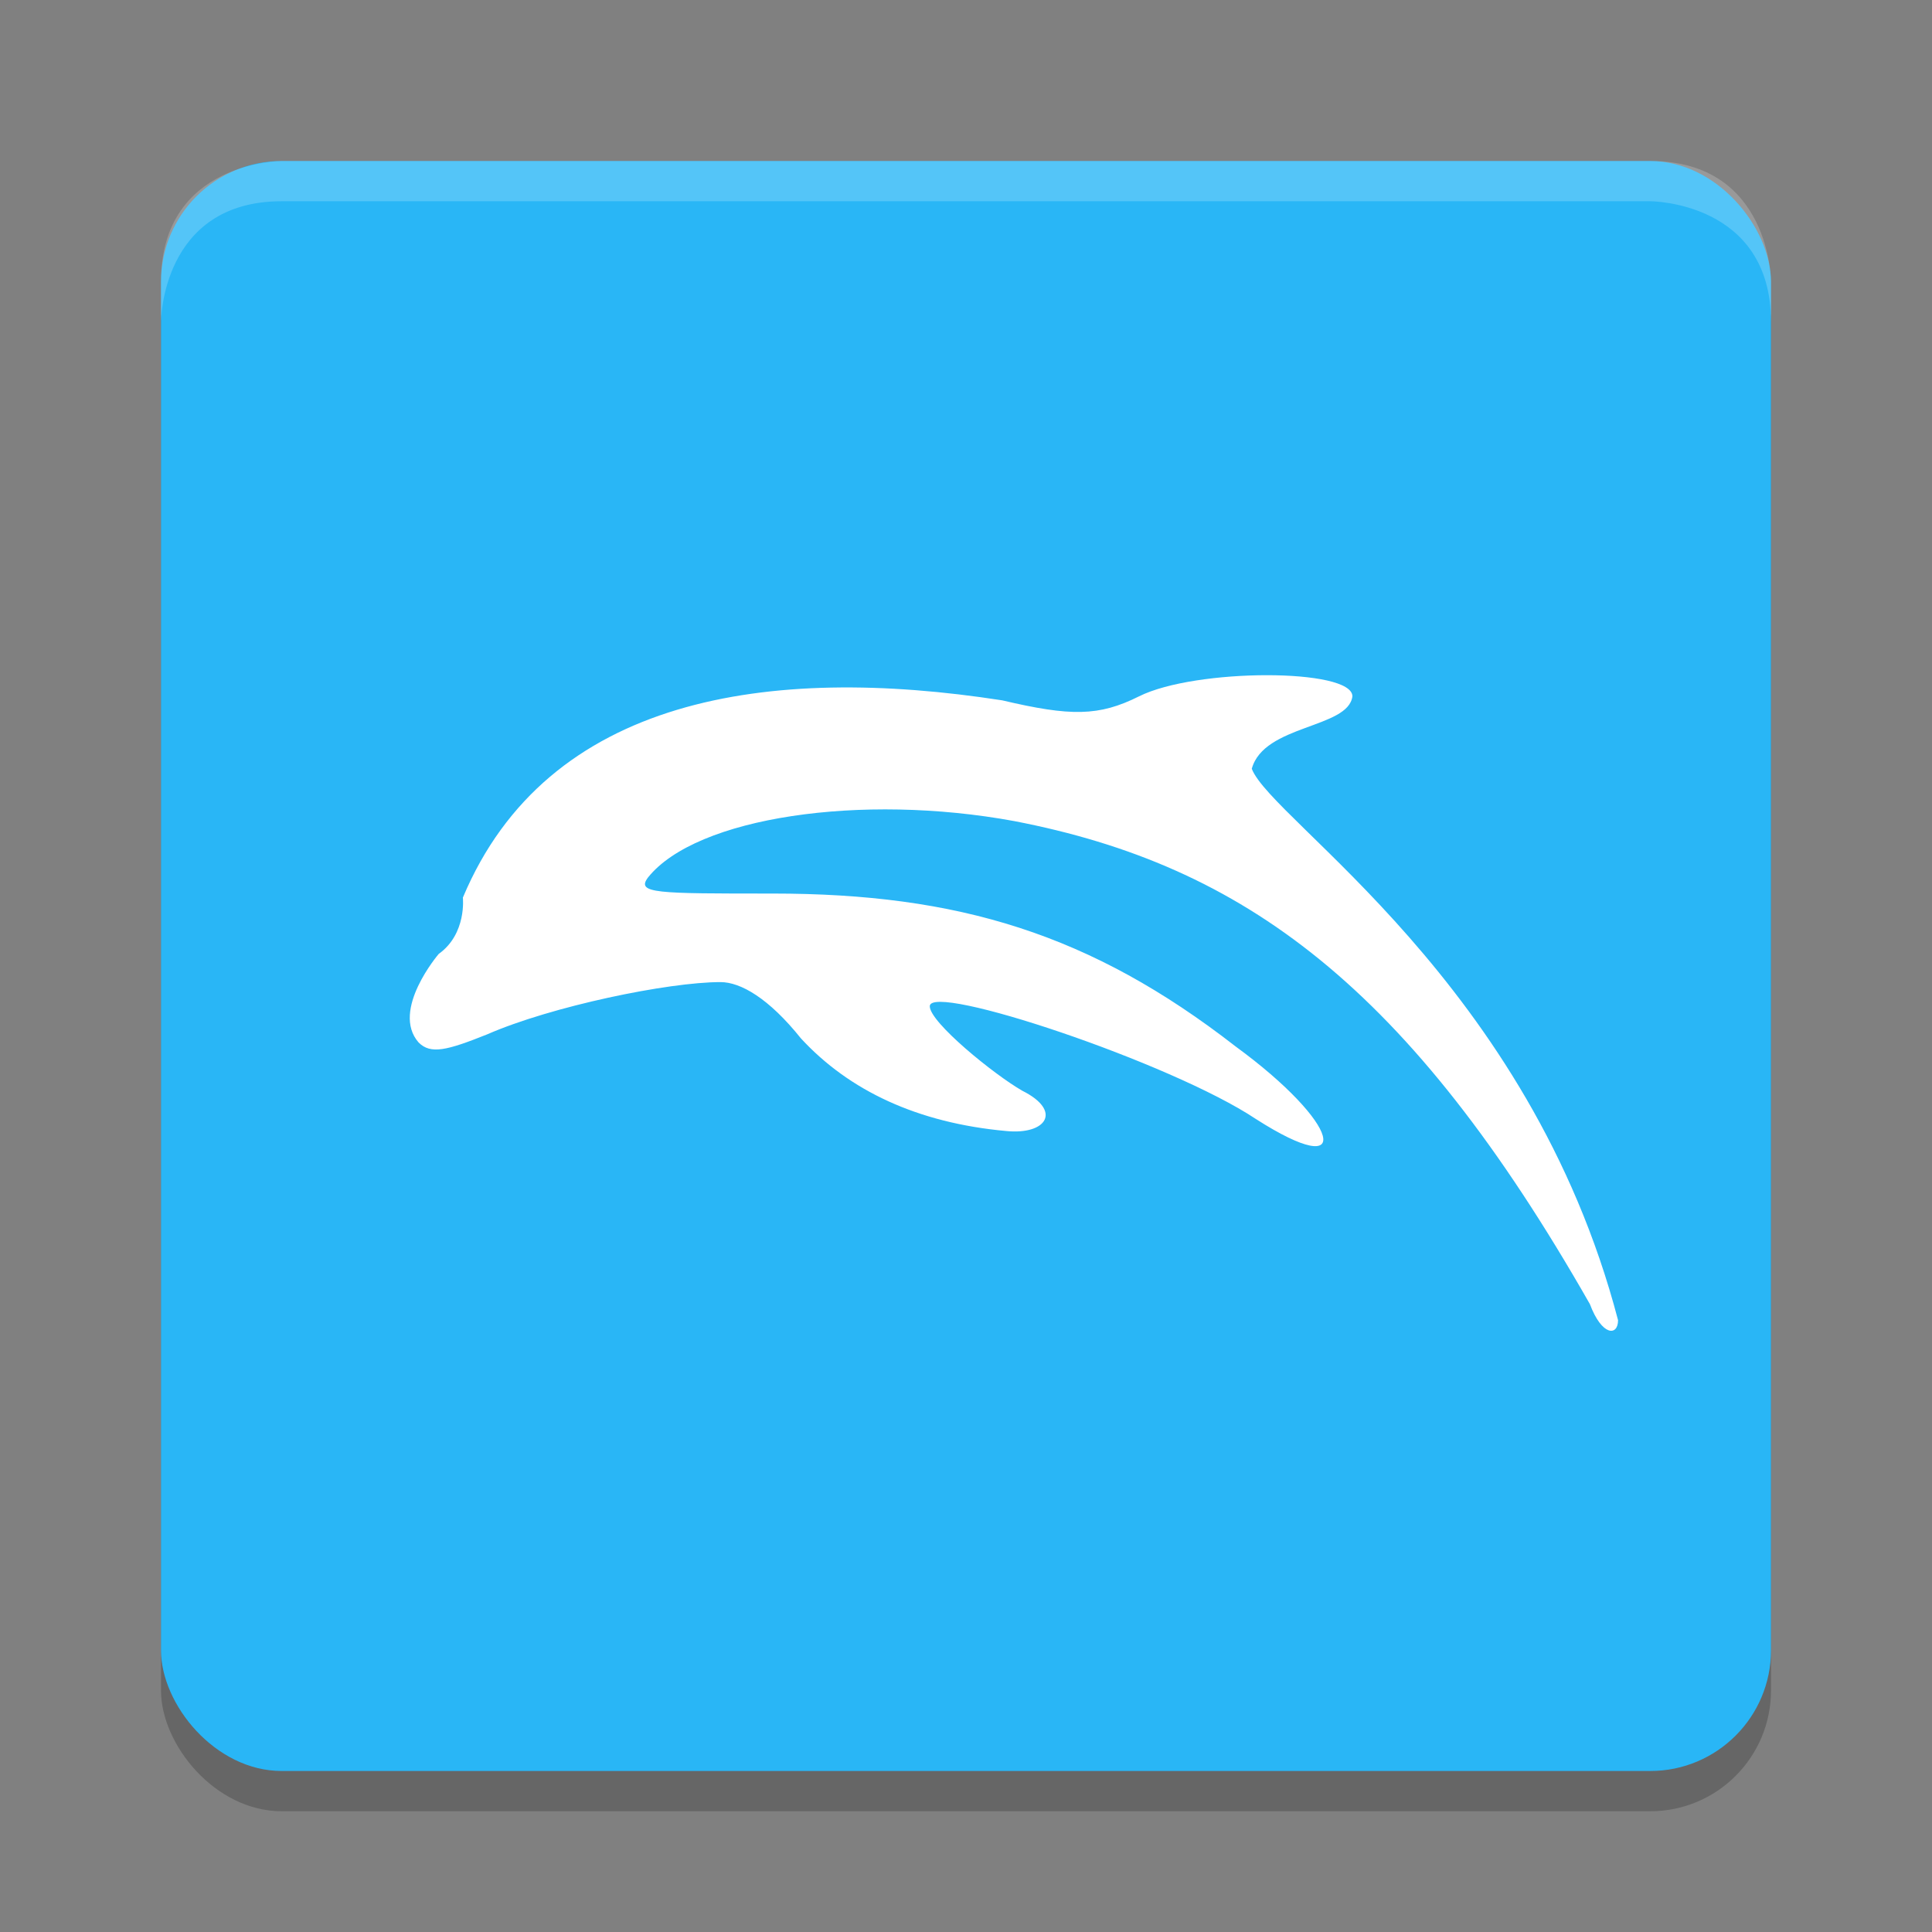 <svg viewBox="0 0 48 48"><rect x="0" y="0" width="48" height="48" fill="#808080" stroke="none"/><rect height="40" opacity=".2" rx="3" width="40" x="4" y="5"/><rect fill="#29b6f6" height="40" rx="3" width="40" x="4" y="4"/><g fill="#fff"><path d="m7 4s-3 0-3 3v1s0-3 3-3h34s3 0 3 3v-1s0-3-3-3z" opacity=".2"/><path d="m39.5 32.4c-4.5-7.9-8.6-10.9-14.3-12-3.8-.7-7.9-.1-9.1 1.4-.3.4.2.4 3.1.4 4.6 0 7.9 1 11.5 3.8 2.6 1.9 3 3.4.5 1.8-2.1-1.4-8.1-3.4-8.1-2.8 0 .4 1.6 1.7 2.3 2.1 1 .5.6 1.1-.4 1-2.2-.2-3.9-1-5.1-2.3-.8-1-1.5-1.4-2-1.4-1.3 0-4.2.6-5.8 1.3-1 .4-1.4.5-1.7.2-.7-.8.5-2.2.5-2.2.7-.5.6-1.4.6-1.4 2.1-5 7.6-5.8 13.4-4.9 1.7.4 2.4.4 3.4-.1 1.4-.7 5.3-.7 5.3 0-.1.8-2.2.7-2.5 1.8.5 1.3 6.9 5.3 9.1 13.7 0 .4-.4.4-.7-.4z"/></g></svg>